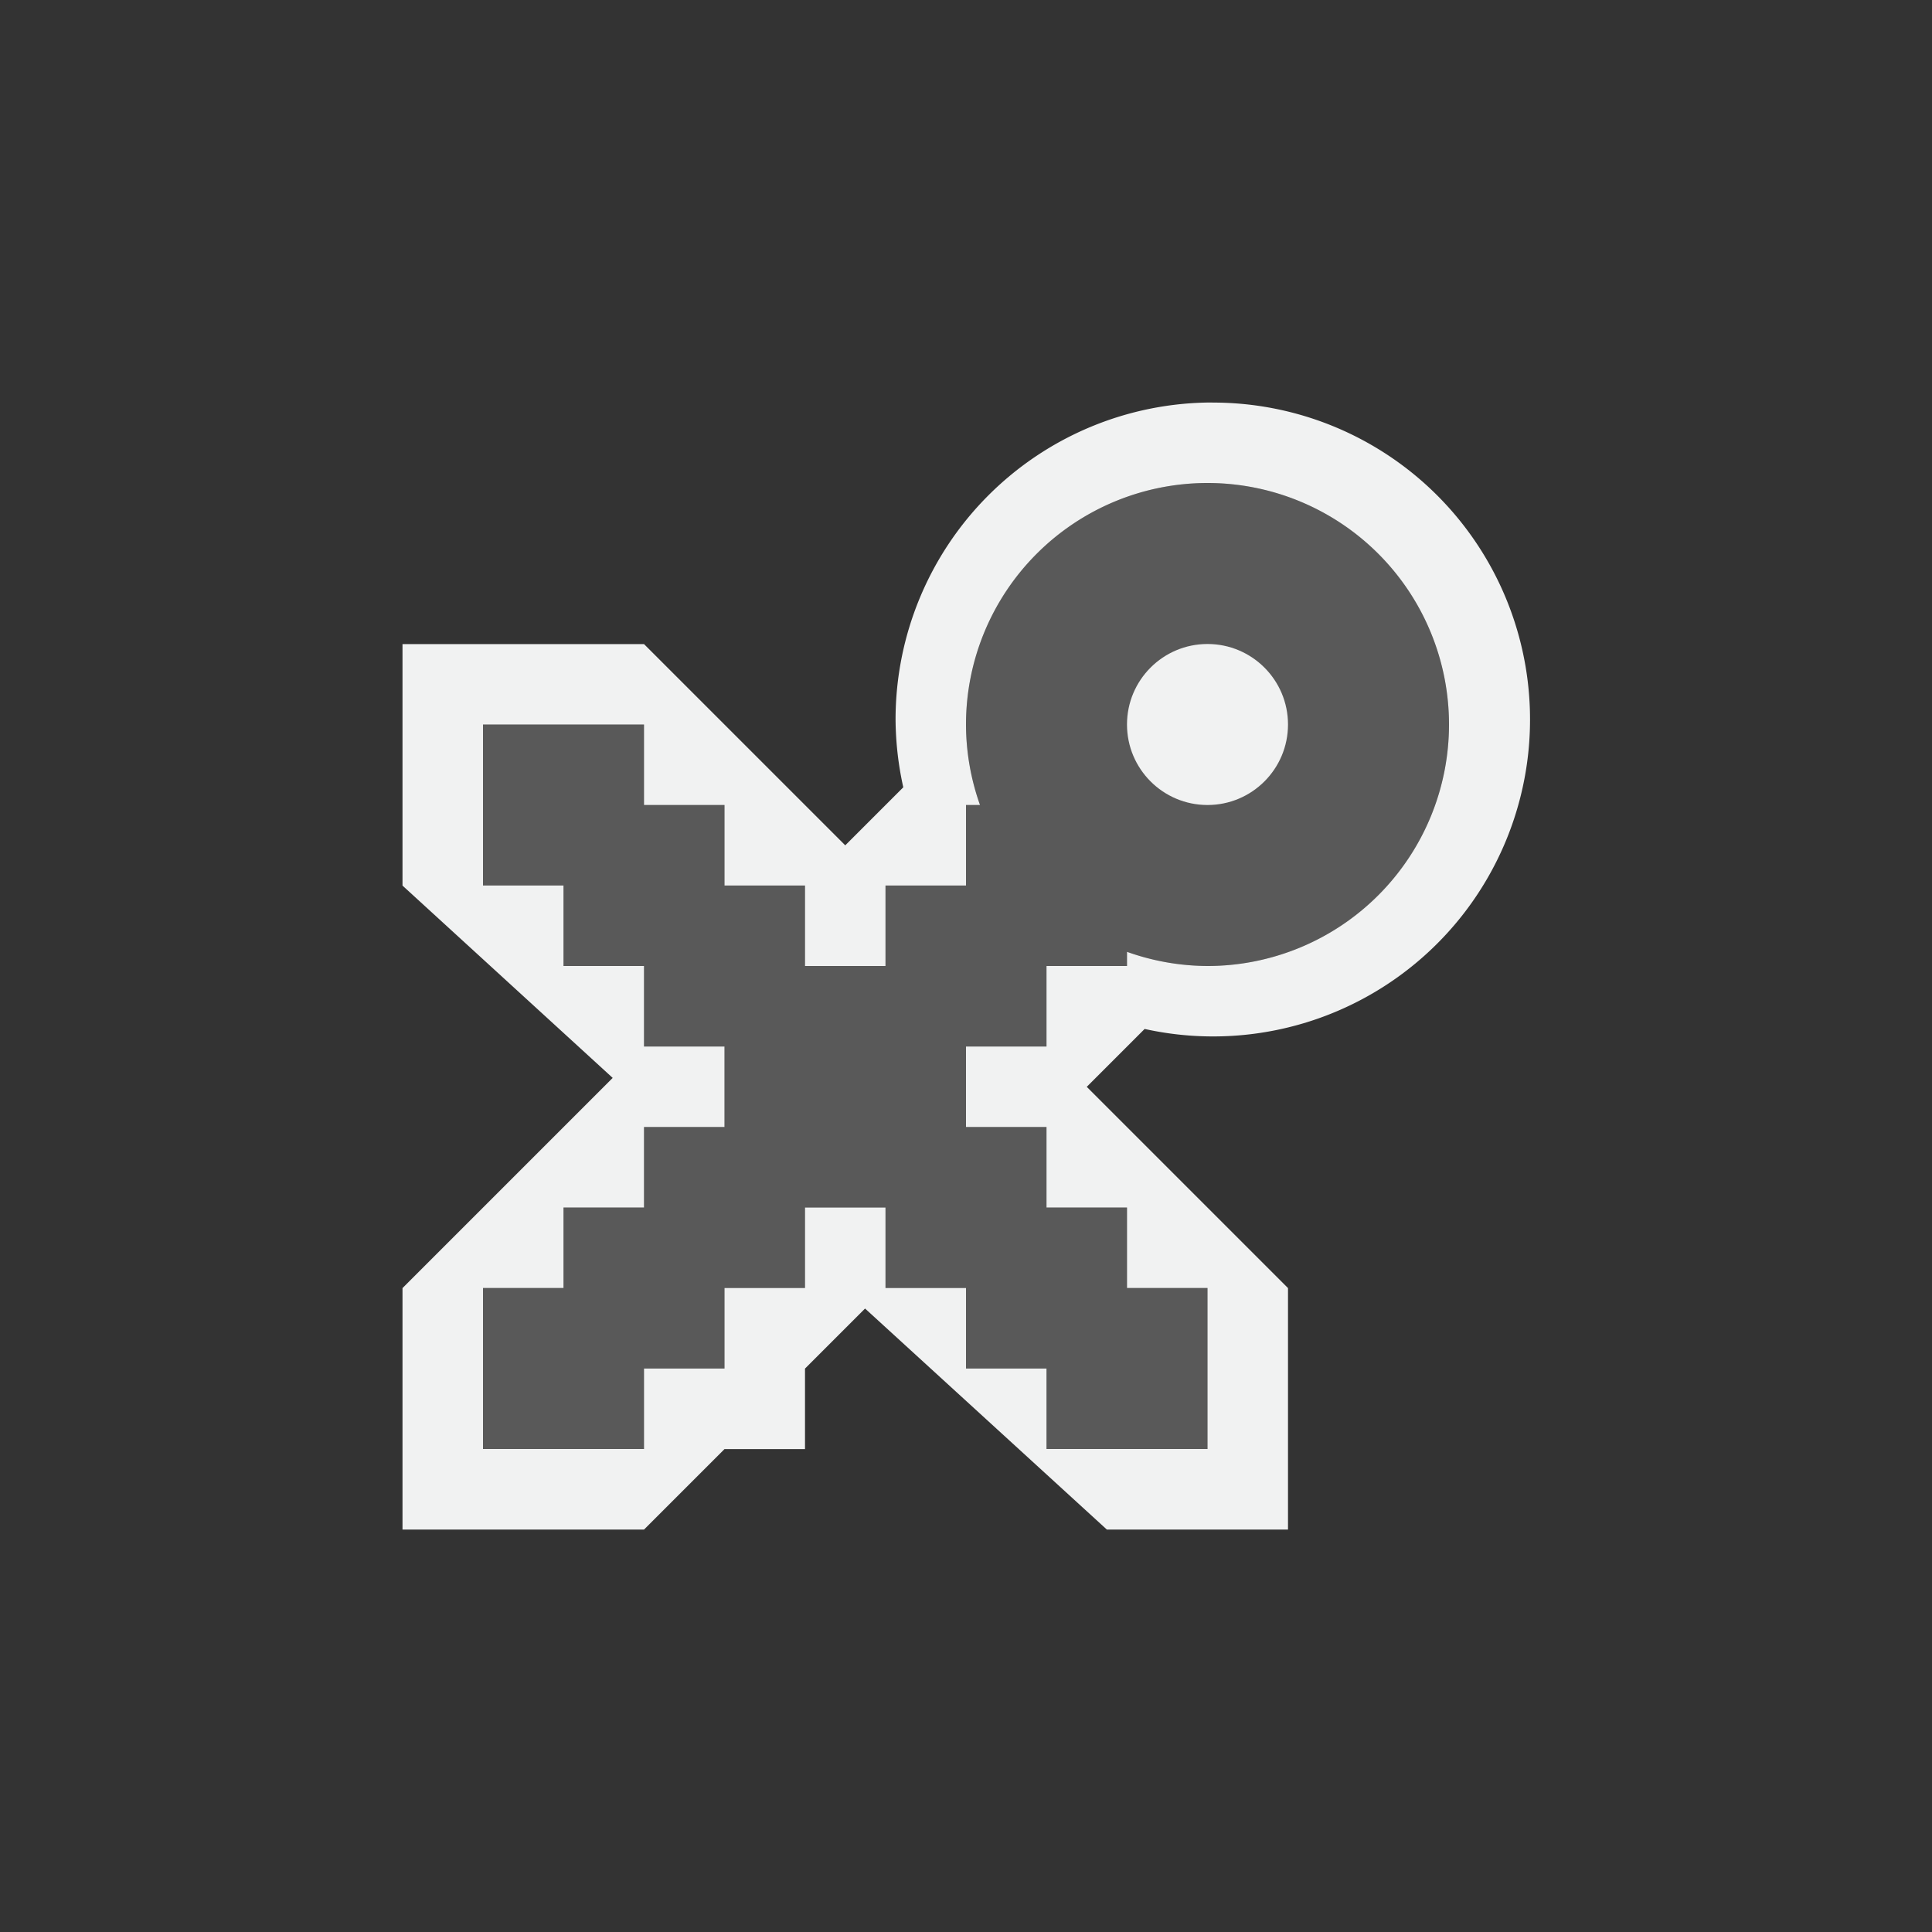 <svg xmlns="http://www.w3.org/2000/svg" version="1" viewBox="-4 -4 24 24"><rect x="-4" y="-4" width="24" height="24" fill="#333333" stroke="none"/><g fill="#f1f2f2"><path d="m11.062 1a3.938 3.938 0 0 0 -3.937 3.938c0.002 0.283 0.034 0.566 0.096 0.842l-0.721 0.721-2.5-2.5h-3v3l2.611 2.389-2.611 2.611v3h3l1-1h1v-1l0.746-0.746 3.004 2.746h2.25v-3l-2.5-2.5 0.719-0.719a3.937 3.937 0 1 0 0.843 -7.781zm-0.062 1a3 3 0 0 1 3 3 3 3 0 0 1 -3 3 3 3 0 0 1 -1 -0.176v0.176h-1v1h-1v1h1v1h1v1h1v2h-2v-1h-1v-1h-1v-1h-1v1h-1v1h-1v1h-2v-2h1v-1h1v-1h1v-1h-1v-1h-1v-1h-1v-2h2v1h1v1h1v1h1v-1h1v-1h0.174a3 3 0 0 1 -0.174 -1 3 3 0 0 1 3 -3z"/><path stroke-linejoin="round" opacity=".2" d="m11 2a3 3 0 0 0 -3 3 3 3 0 0 0 0.174 1h-0.174v1h-1v1h-1v-1h-1v-1h-1v-1h-2v2h1v1h1v1h1v1h-1v1h-1v1h-1v2h2v-1h1v-1h1v-1h1v1h1v1h1v1h2v-2h-1v-1h-1v-1h-1v-1h1v-1h1v-0.176a3 3 0 0 0 1 0.176 3 3 0 0 0 3 -3 3 3 0 0 0 -3 -3z" stroke-linecap="round" stroke-dasharray="3 1"/><circle stroke-linejoin="round" stroke-width="2.875" stroke-linecap="round" cy="5" cx="11" stroke-dasharray="8.625 2.875" r="1"/></g></svg>
